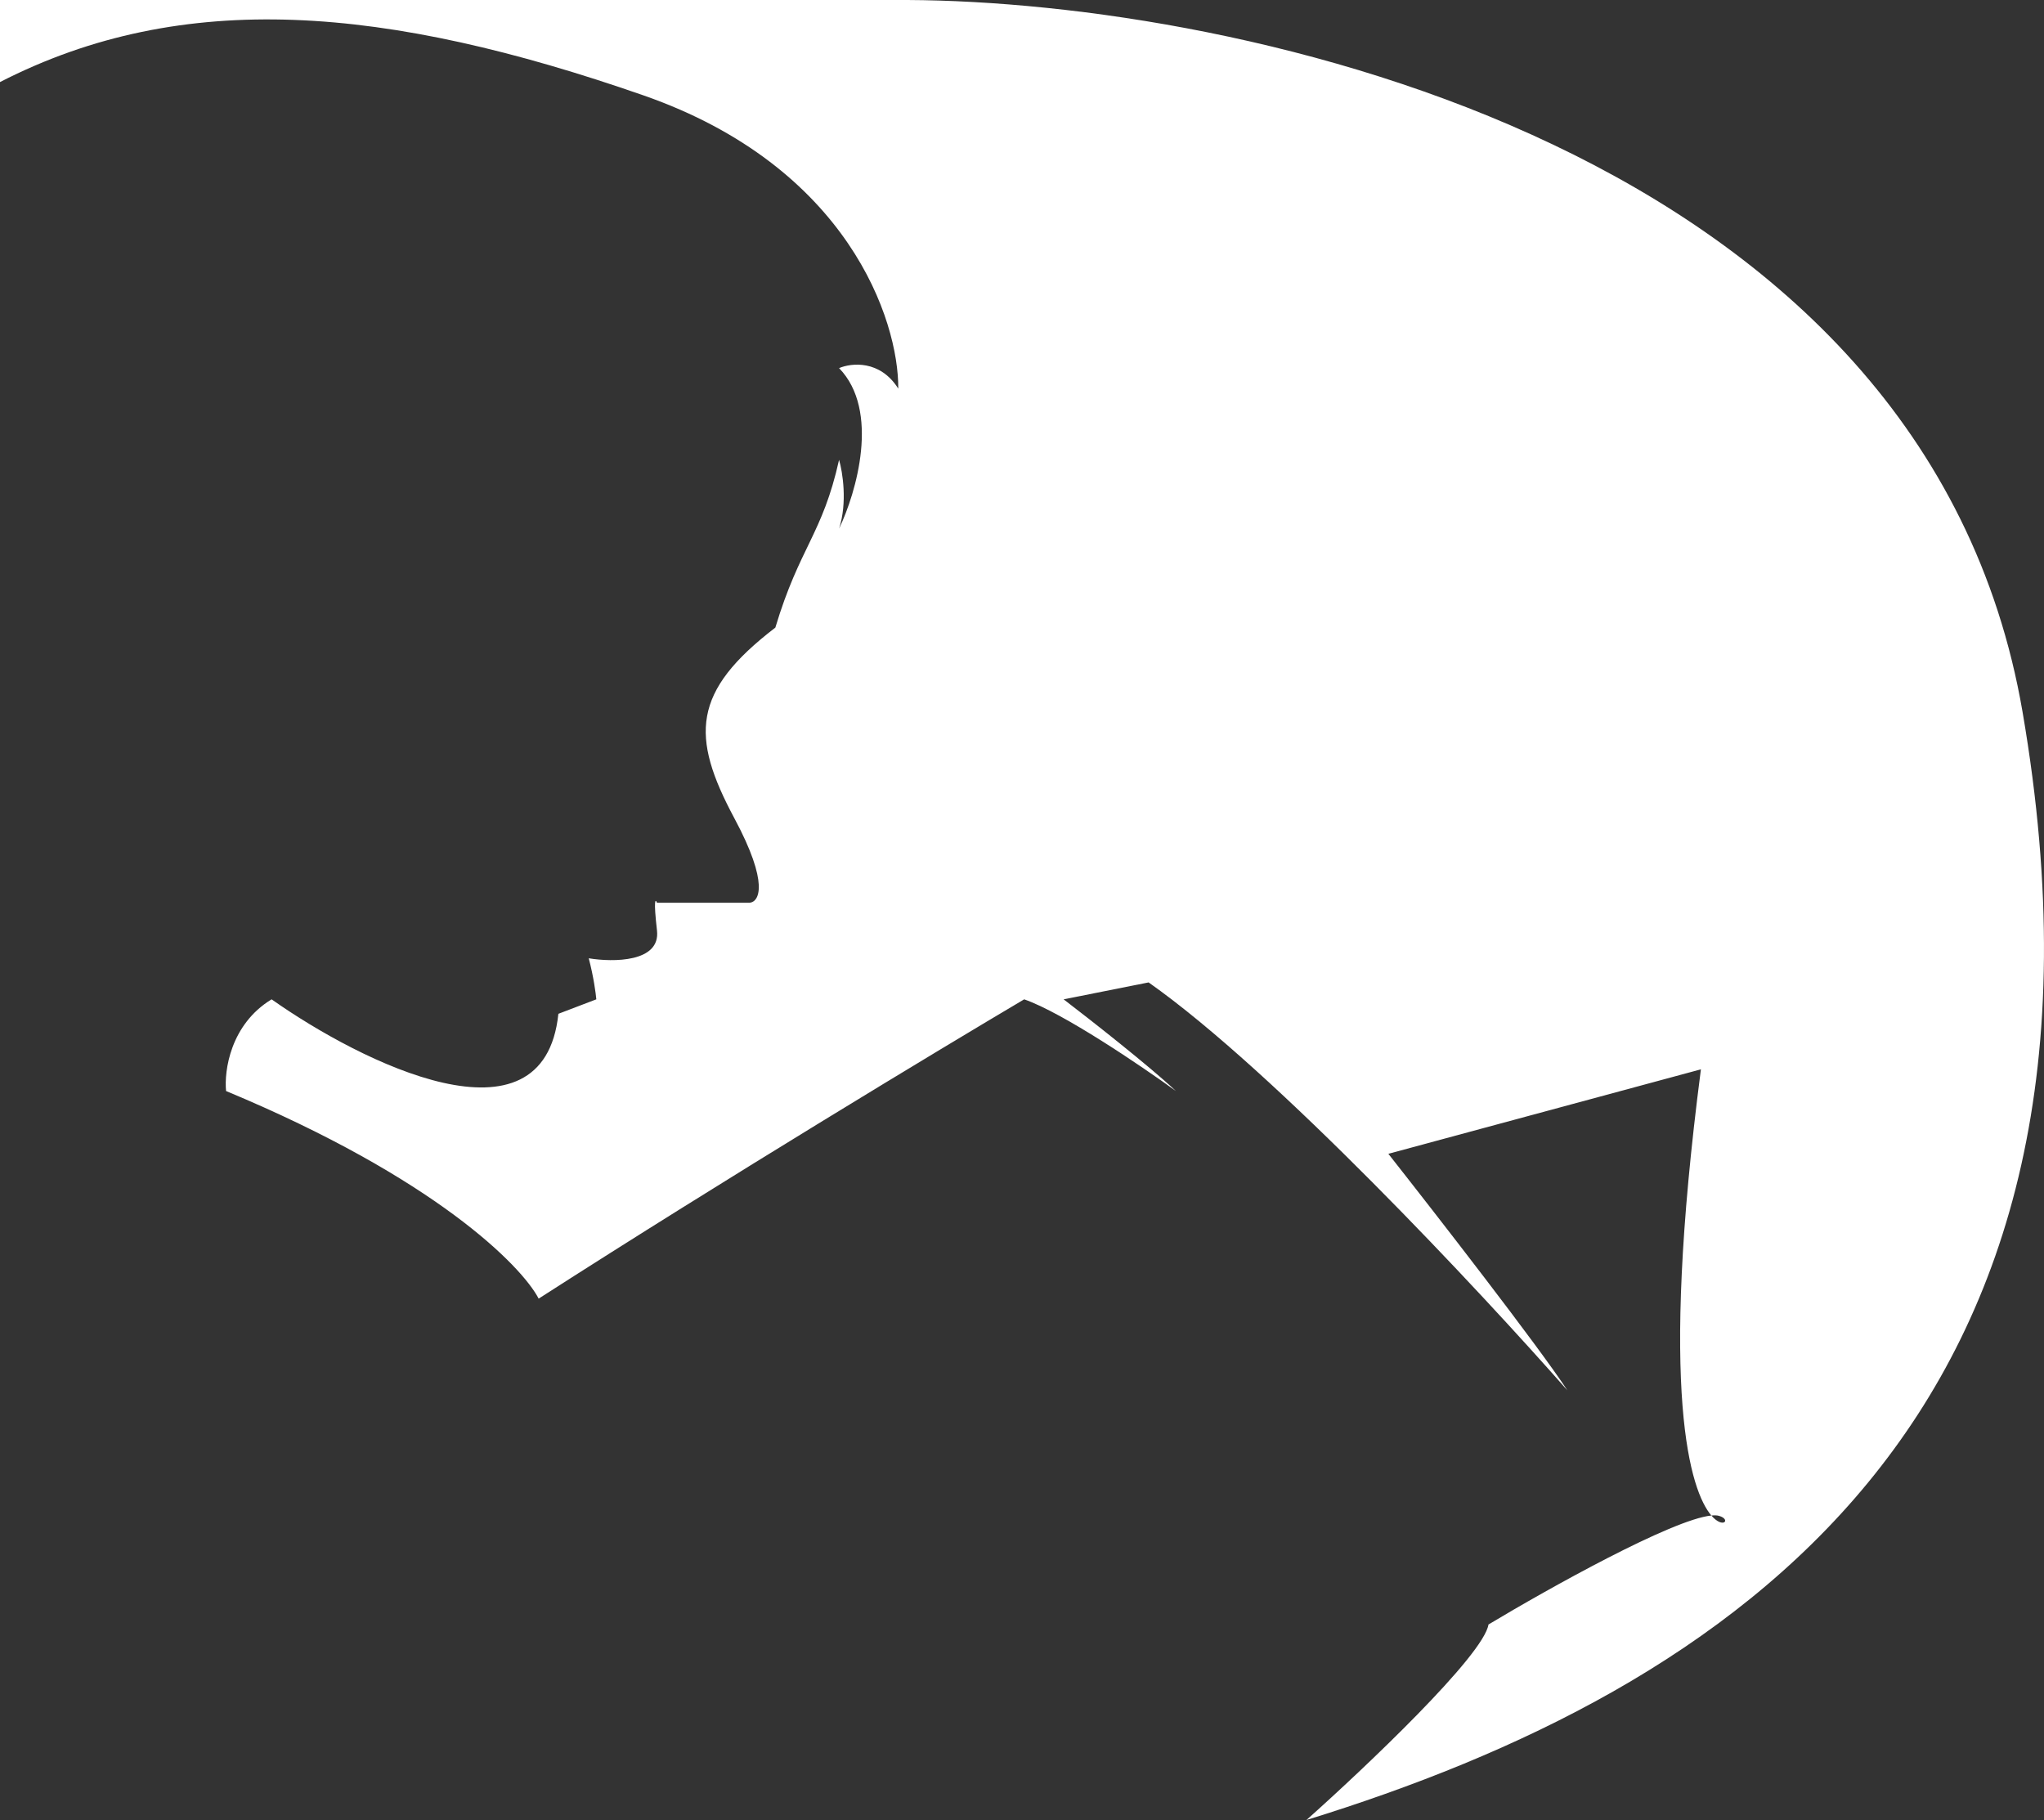 <svg width="73" height="65" viewBox="0 0 73 65" fill="none" xmlns="http://www.w3.org/2000/svg">
<rect x="0" y="0" width="73" height="65" fill="#333333" stroke="none"/>
<path d="M0 0V2.931C6.557 -0.431 13.818 0.216 22.977 3.405C30.303 5.957 32.099 11.451 32.081 13.879C31.43 12.845 30.401 12.96 29.967 13.147C31.441 14.664 30.581 17.601 29.967 18.879C30.27 17.948 30.093 16.853 29.967 16.422C29.371 19.095 28.558 19.526 27.691 22.414C24.711 24.698 24.657 26.293 26.228 29.224C27.485 31.569 27.113 32.213 26.77 32.241H23.464C23.41 32.098 23.334 32.095 23.464 33.233C23.594 34.371 21.893 34.368 21.026 34.224C21.199 34.879 21.279 35.474 21.297 35.69L19.942 36.207C19.422 41.207 12.897 37.945 9.7 35.69C8.226 36.586 8.002 38.247 8.074 38.965C15.531 42.069 18.623 45.201 19.238 46.379C26 42.035 33.616 37.443 36.578 35.69C37.965 36.172 40.769 38.075 41.997 38.965C41.044 38.069 38.926 36.408 37.987 35.69L41.022 35.086C45.53 38.259 52.871 46.121 55.978 49.655C54.938 48.069 51.282 43.362 49.584 41.207L60.747 38.19C59.234 49.839 60.383 53.265 61.12 54.125C61.233 54.114 61.326 54.117 61.397 54.138C61.833 54.264 61.545 54.62 61.12 54.125C59.721 54.265 55.333 56.714 53.16 58.017C52.987 59.121 48.753 63.132 46.658 65C61.722 60.345 76.57 50.69 72.235 25.431C68.767 5.224 44.237 0.057 32.406 0H0Z" fill="white"/>
</svg>
